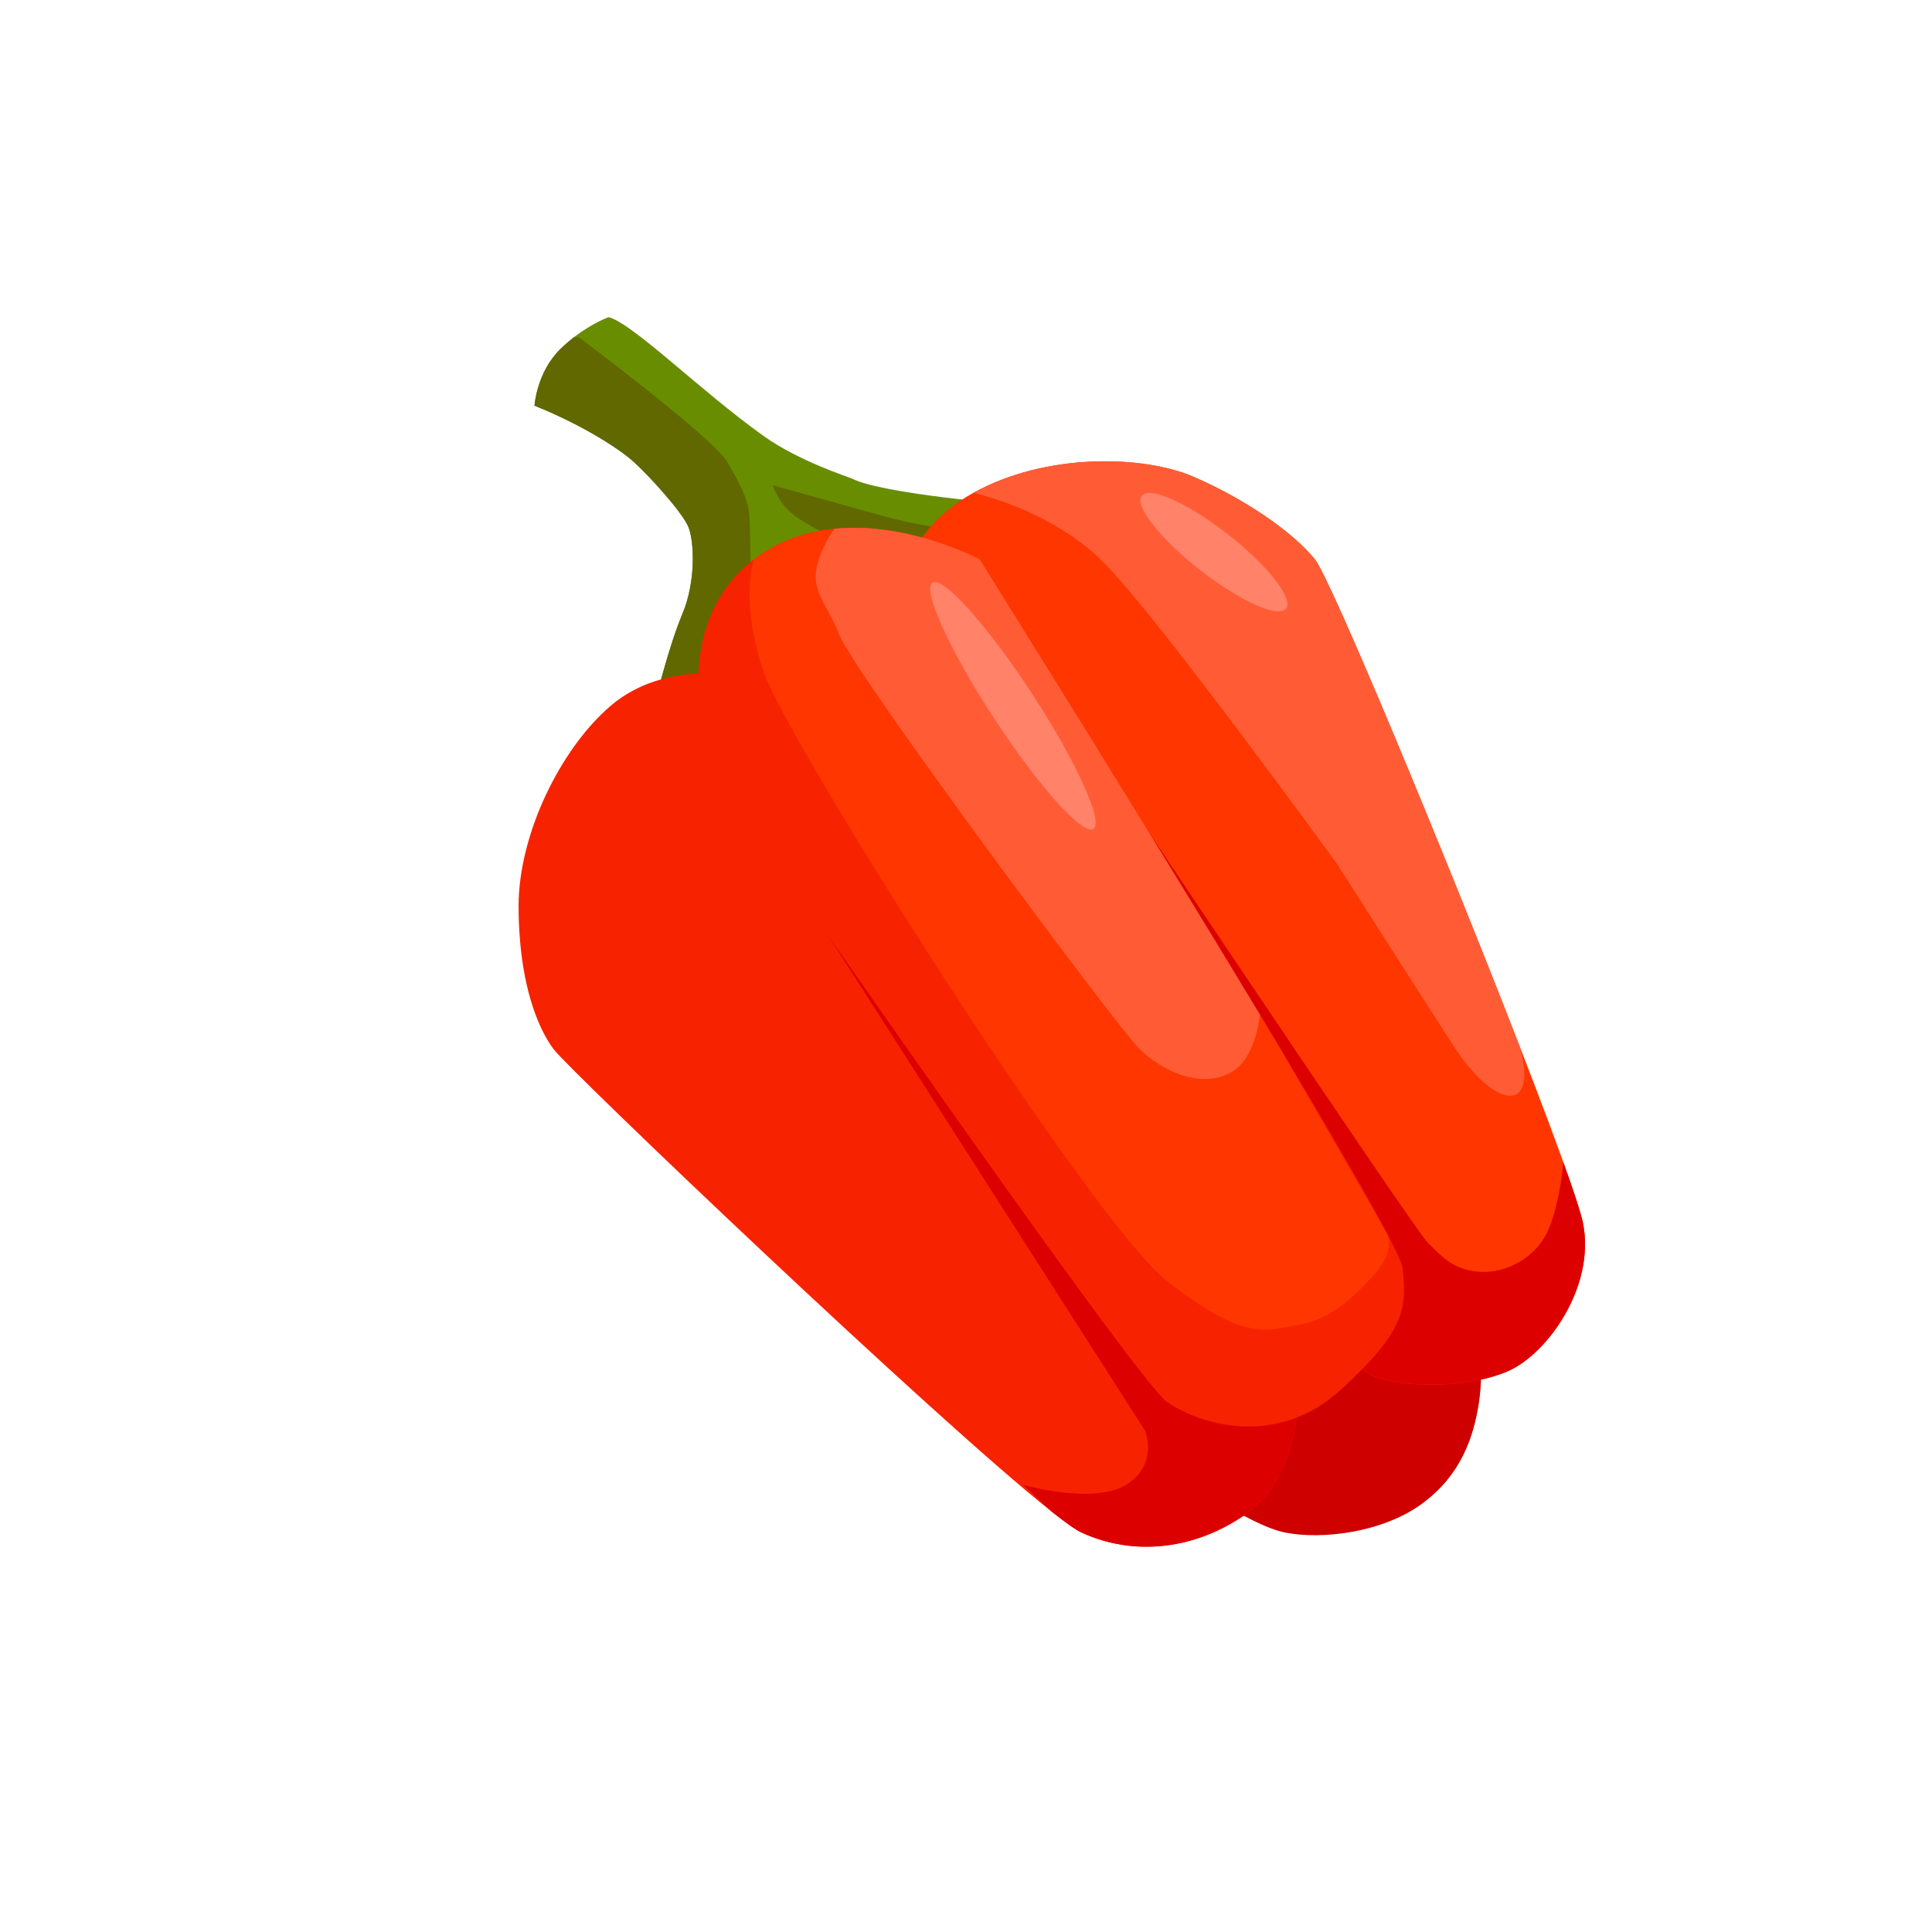 <?xml version="1.0" encoding="utf-8"?>
<!-- Generator: Adobe Illustrator 26.0.3, SVG Export Plug-In . SVG Version: 6.00 Build 0)  -->
<svg version="1.1" id="Слой_1" xmlns="http://www.w3.org/2000/svg" xmlns:xlink="http://www.w3.org/1999/xlink" x="0px" y="0px"
	 viewBox="0 0 1080 1080" style="enable-background:new 0 0 1080 1080;" xml:space="preserve">
<style type="text/css">
	.st0{fill:#FFEFAE;}
	.st1{fill:#FFD731;}
	.st2{fill:#005318;}
	.st3{fill:#002716;}
	.st4{fill:#FFDF69;}
	.st5{fill:#1EEF00;}
	.st6{fill:#00B700;}
	.st7{fill:#A4FF5C;}
	.st8{fill:#E7FFAB;}
	.st9{fill:#726D00;}
	.st10{fill:#FFEA8C;}
	.st11{fill:#FFFDE0;}
	.st12{fill:#FFEE1E;}
	.st13{fill:#FFF16E;}
	.st14{fill:#FFF5CC;}
	.st15{fill:#FFA91F;}
	.st16{fill:#FFCB4A;}
	.st17{fill:#FFEB97;}
	.st18{fill:#FF9017;}
	.st19{fill:#EA6F00;}
	.st20{fill:#A000E2;}
	.st21{fill:#BF36FF;}
	.st22{fill:#DCA1FF;}
	.st23{fill:#006D1C;}
	.st24{fill:#008C1E;}
	.st25{fill:url(#SVGID_1_);}
	.st26{fill:#FF9E78;}
	.st27{fill:#FF855F;}
	.st28{fill:#086B00;}
	.st29{fill:#FFBDA6;}
	.st30{fill:#688E00;}
	.st31{fill:#FF8D73;}
	.st32{fill:#FF6D00;}
	.st33{fill:#FF7F29;}
	.st34{fill:#6CC900;}
	.st35{fill:#599E00;}
	.st36{fill:#8AE200;}
	.st37{fill:#616800;}
	.st38{fill:#CC4400;}
	.st39{fill:#CE0000;}
	.st40{fill:#FFAA88;}
	.st41{fill:#F72300;}
	.st42{fill:#FF3600;}
	.st43{fill:#DD0000;}
	.st44{fill:#FF5C36;}
	.st45{fill:#FF8269;}
	.st46{fill:#8C004D;}
	.st47{fill:#399B00;}
	.st48{fill:#2B7C00;}
	.st49{fill:#5EBF00;}
	.st50{fill:#B2006A;}
	.st51{fill:#FF6ED3;}
	.st52{fill:#7CDB00;}
	.st53{fill:#86D300;}
	.st54{fill:#5DB500;}
</style>
<path class="st30" d="M565.05,282.02l-72.49,94.35l-84.58,10.55l-41.65,5.19c0,0,7.46-30.71,15.11-48.89s6.59-40,3.56-48.17
	c-3.03-8.18-22.31-29.33-31.11-37.18c-8.8-7.86-29.93-21.02-55.11-31.09c0,0,1.18-18.67,14.52-31.71c2.51-2.45,5.03-4.62,7.47-6.51
	c10.51-8.14,19.49-11.26,19.49-11.26c13.8,3.72,51.1,41.06,86.52,66.37c20.03,14.31,47.75,22.97,49.78,24
	C492.85,275.96,565.05,282.02,565.05,282.02z"/>
<path class="st37" d="M419.56,322.67l-11.58,64.25l-41.65,5.19c0,0,7.46-30.71,15.11-48.89s6.59-40,3.56-48.17
	c-3.03-8.18-22.31-29.33-31.11-37.18c-8.8-7.86-29.93-21.02-55.11-31.09c0,0,1.18-18.67,14.52-31.71c2.51-2.45,5.03-4.62,7.47-6.51
	h2.9c0,0,74.66,55.95,82.66,69.31c8,13.35,12.23,22.24,12.73,32.02C419.56,299.67,419.56,322.67,419.56,322.67z"/>
<path class="st37" d="M431.92,271.22c0,0,2.5,7.62,8.2,13.48c9.78,10.07,37.68,20.88,37.68,20.88h34.53l7.73-3.79l3.61-7.01
	c0,0-14.57-2.01-30.22-6.38C477.79,284.03,431.92,271.22,431.92,271.22z"/>
<path class="st39" d="M659.67,824.69c0,0,37.93,27.85,58.67,32c20.74,4.15,54.52,0,76.44-16s29.04-37.33,32-56.89
	c2.96-19.56,0-51.56,0-51.56l-101.33-49.78l-85.33,84.02L659.67,824.69z"/>
<path class="st41" d="M725.44,783.81c0,0,0,42.07-28.44,62.22c-28.45,20.15-62.82,24.29-92.45,10.66
	c-3.18-1.46-8.96-5.57-16.76-11.75c-64.86-51.41-269.35-246.42-278.35-258.47c-8.38-11.23-16.36-31.66-18.79-61.13
	c-0.49-5.92-0.76-12.22-0.76-18.87c0-39.76,23.11-87.7,51.55-112c7.74-6.61,16.24-10.88,24.51-13.61c22.17-7.31,42.75-3.5,42.75-3.5
	l258.55,308.5l49.3,58.83L725.44,783.81z"/>
<path class="st42" d="M842.56,766.66c-22.3,9.44-52.77,8.33-68.24,4.86c-13.49-3.03-28.95-17.52-32.69-21.18
	c-0.54-0.54-0.84-0.84-0.84-0.84L504.47,332.54c0,0-1.38-34.33,39.57-57.01c40.96-22.69,95.28-20.98,122.96-9.09
	c27.69,11.88,55.23,30.39,68.1,46.32c8.83,10.93,72.78,164.94,114.32,271.93c11.68,30.09,21.59,56.46,28,74.89
	c4.01,11.52,6.65,19.94,7.5,24.21C891.96,719.21,864.87,757.21,842.56,766.66z"/>
<path class="st43" d="M725.44,783.81c0,0,0,42.07-28.44,62.22c-28.45,20.15-62.82,24.29-92.45,10.66
	c-3.18-1.46-8.96-5.57-16.76-11.75l-15.83-14.91c0,0,39.11,11.26,57.48,0c18.37-11.26,10.67-30.22,10.67-30.22l-194.87-304.5
	l222.01,190.55l49.3,58.83L725.44,783.81z"/>
<path class="st43" d="M842.56,766.66c-22.3,9.44-52.77,8.33-68.24,4.86c-13.49-3.03-28.95-17.52-32.69-21.18L609.35,416.12
	c0,0,181.88,272.27,188.98,278.8s13.05,14.82,28.45,16s32.59-8.2,39.11-24.25s8-37.06,8-37.06l3.53,9.97
	c4.01,11.52,6.65,19.94,7.5,24.21C891.96,719.21,864.87,757.21,842.56,766.66z"/>
<path class="st41" d="M749.74,776.69c-35.56,32.6-78.22,20.15-97.19,7.12c-18.96-13.04-254.22-353.78-254.22-353.78
	s-29.04-77.63,23.11-117.34c52.15-39.7,126.22,0,126.22,0s99.81,159.46,169.73,276.38c37.17,62.14,65.9,112.27,66.72,120.07
	C786.48,731.61,785.29,744.1,749.74,776.69z"/>
<path class="st44" d="M812.55,584.69c-23.11-35.8-64.85-101.33-64.85-101.33S647.22,344.69,617,314.47
	c-30.22-30.22-72.96-38.94-72.96-38.94c40.96-22.69,95.28-20.98,122.96-9.09c27.69,11.88,55.23,30.39,68.1,46.32
	c8.83,10.93,72.78,164.94,114.32,271.93C860.42,623.16,835.66,620.5,812.55,584.69z"/>
<path class="st42" d="M767.22,713.58c-13.22,13.92-24,24-41.78,27.13c-18.61,3.27-30.18,8.87-72.89-24.46
	c-42.7-33.33-211.37-300.13-225.33-339.88c-13.96-39.76-5.78-63.68-5.78-63.68c14.07-10.71,29.73-15.64,45.11-17.13
	c41.02-3.98,79.98,16.53,81.09,17.12l0.02,0.01l0.29,0.46l0.32,0.51c7.87,12.58,90.74,145.17,156.04,253.62
	c4.45,7.39,8.82,14.67,13.08,21.79l58.22,101.01C775.61,690.08,780.44,699.67,767.22,713.58z"/>
<path class="st44" d="M704.31,567.28c-1.24,9.88-4.91,25.57-15.76,31.97c-16.39,9.67-38.66,0-51.95-13.3
	c-13.29-13.31-157.82-207.92-167.16-230.59c-9.33-22.66-19.55-26.67-8.89-49.78c1.78-3.86,3.83-7.18,6-10.02
	c41.02-3.98,79.98,16.53,81.09,17.12l0.02,0.01l0.29,0.46l0.32,0.51C556.14,326.24,639.01,458.83,704.31,567.28z"/>
<ellipse transform="matrix(0.837 -0.547 0.547 0.837 -123.692 373.893)" class="st45" cx="566.29" cy="394.75" rx="12.65" ry="82.27"/>
<ellipse transform="matrix(0.616 -0.788 0.788 0.616 17.773 653.187)" class="st45" cx="678.3" cy="308.38" rx="12.65" ry="51.2"/>
</svg>

